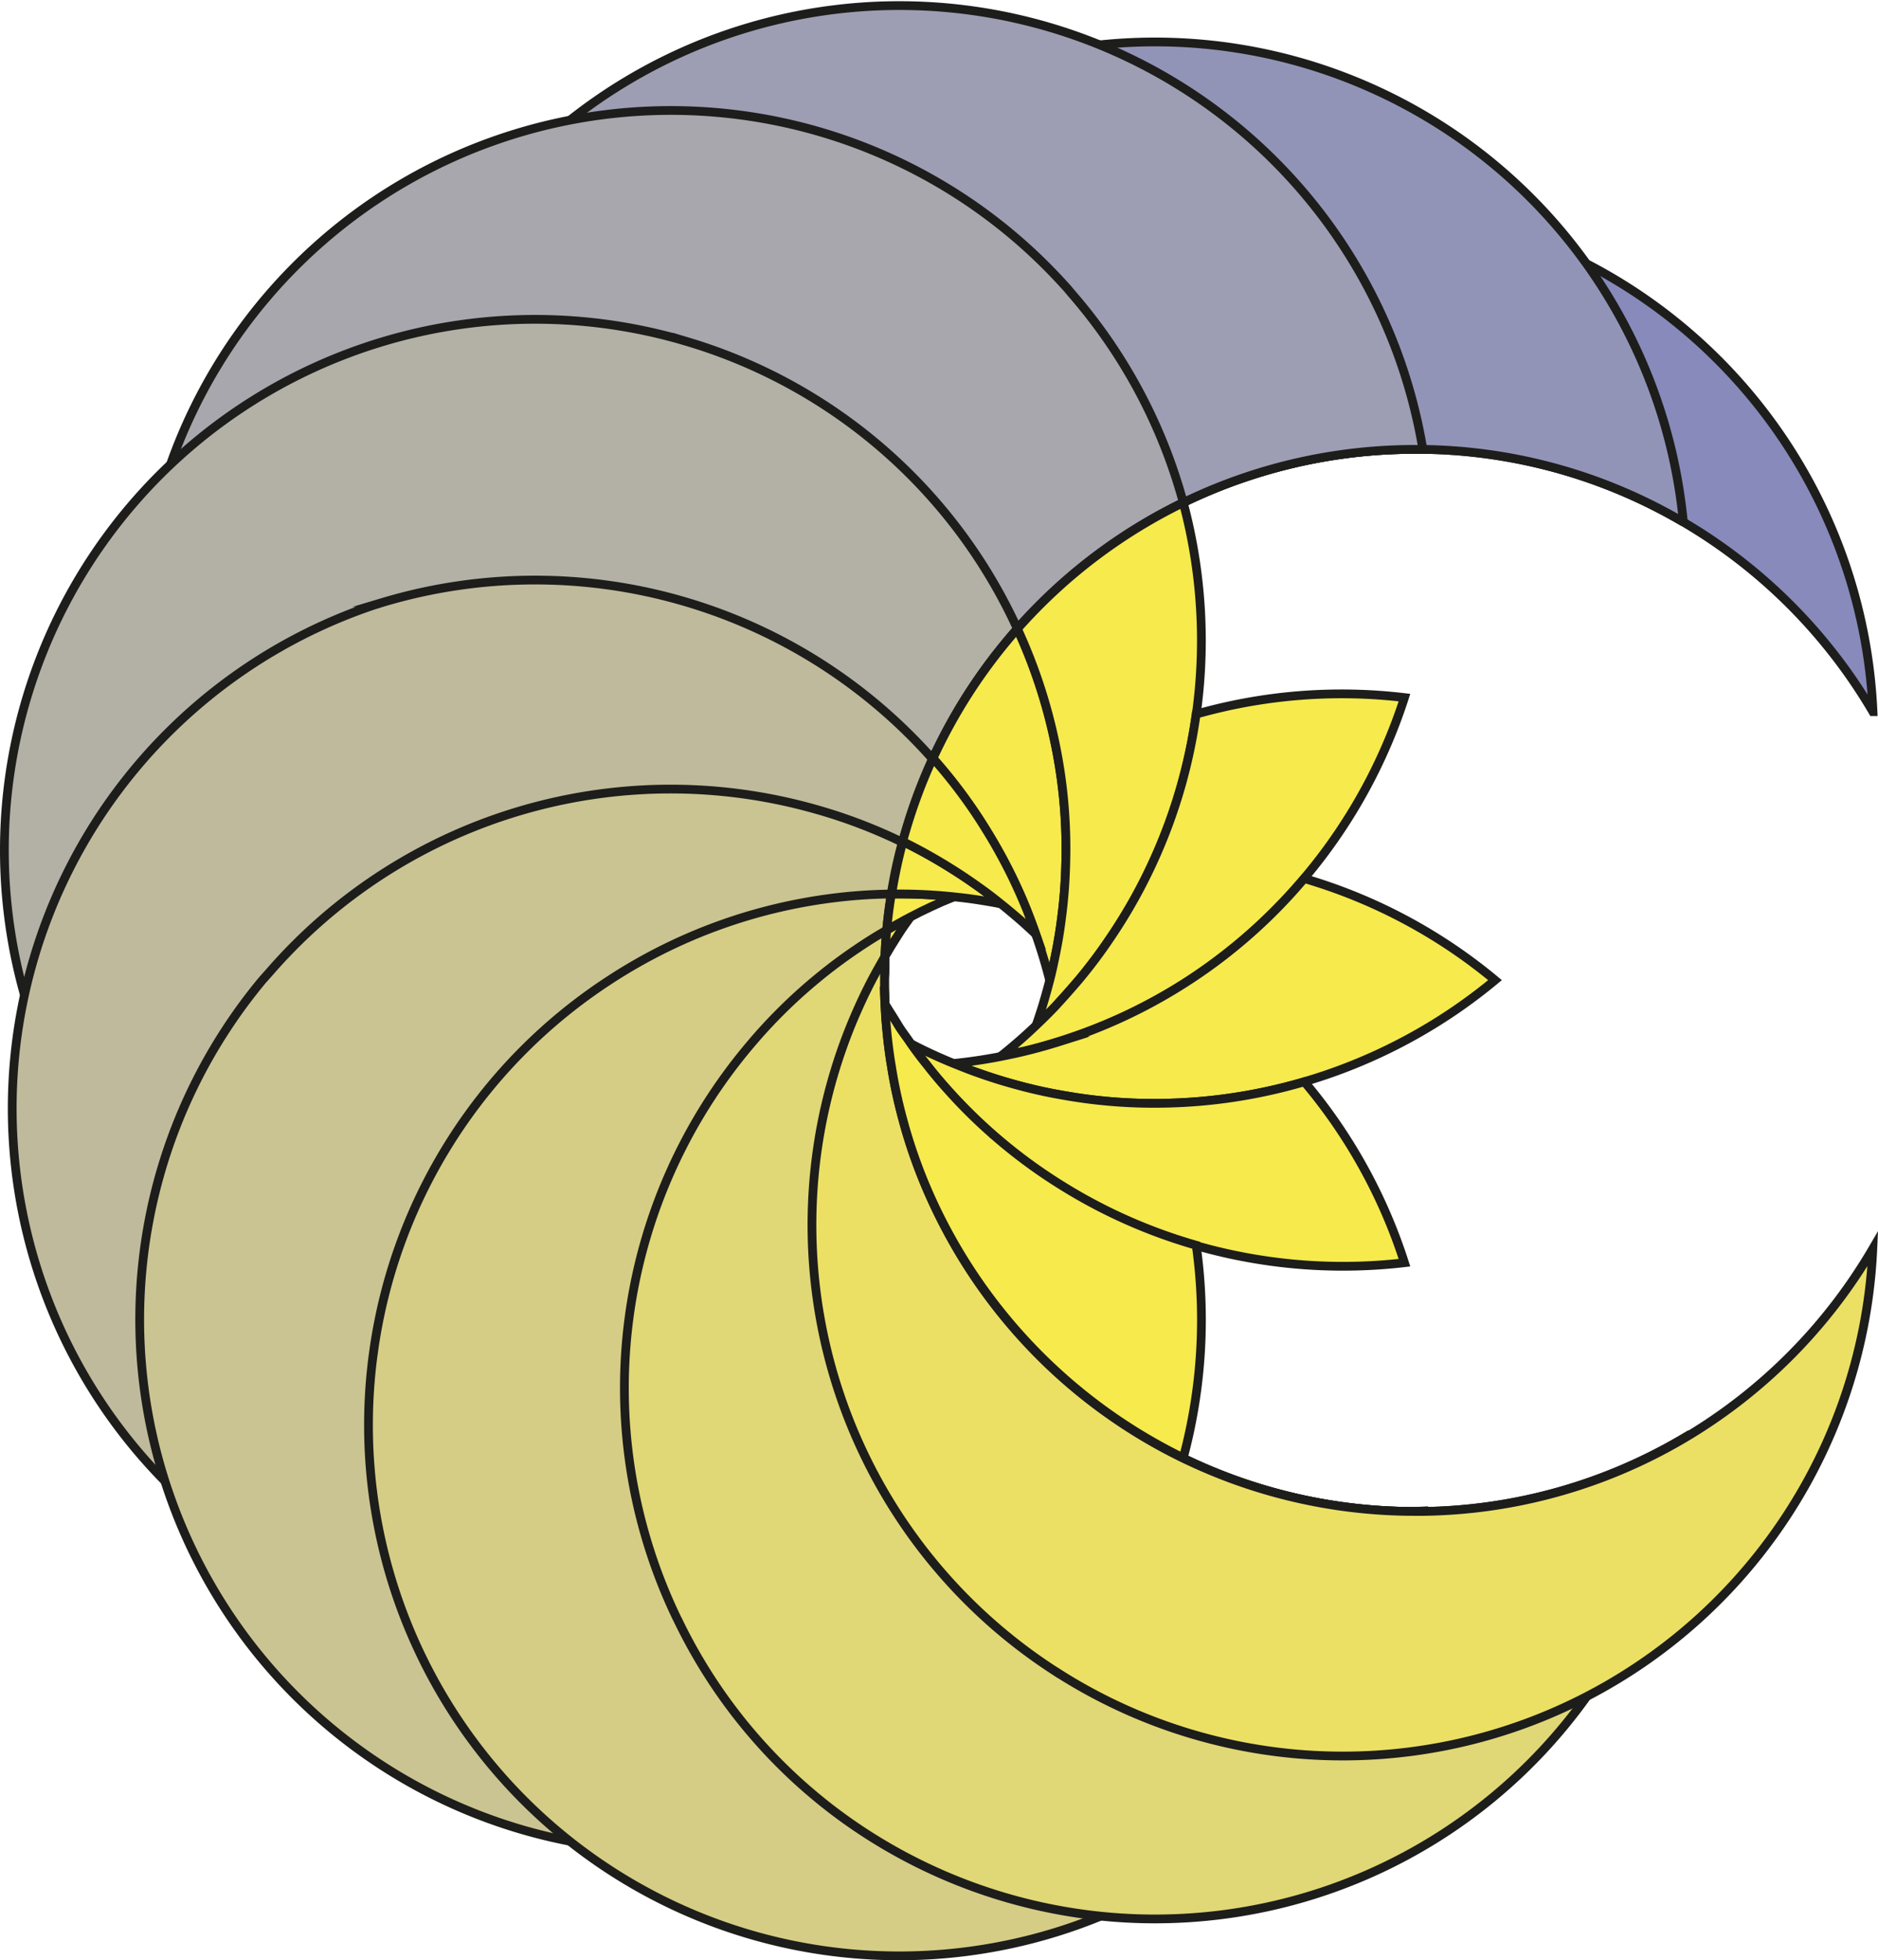 <svg xmlns="http://www.w3.org/2000/svg" width="75.65mm" height="78.93mm" viewBox="0 0 214.44 223.74"><defs><style>.cls-1{fill:#878abb;}.cls-1,.cls-10,.cls-11,.cls-2,.cls-3,.cls-4,.cls-5,.cls-6,.cls-7,.cls-8,.cls-9{stroke:#1d1d1b;stroke-miterlimit:10;}.cls-2{fill:#9294b7;}.cls-3{fill:#9d9eb3;}.cls-4{fill:#a8a7ad;}.cls-5{fill:#b3b1a5;}.cls-6{fill:#bfba9c;}.cls-7{fill:#cac492;}.cls-8{fill:#d5cd85;}.cls-9{fill:#e0d776;}.cls-10{fill:#ebe064;}.cls-11{fill:#f6ea4d;}</style></defs><title>sunmoon</title><g id="Layer_2" data-name="Layer 2"><path class="cls-1" d="M224.48,89.45a60.83,60.83,0,0,0-21.63-21.63,60.2,60.2,0,0,0-29.75-8.3h-.89a60.59,60.59,0,0,0-58.52,44.8,56.34,56.34,0,0,0-1.28,6c-.23,1.36-.4,2.73-.53,4.12q-.15,1.48-.21,3c0,.9-.06,1.8-.06,2.71s0,1.82.06,2.72c-.53-.89-1-1.8-1.51-2.71q-.91-1.77-1.71-3.57a61,61,0,0,1-4.53-16,60.59,60.59,0,0,1,27-59.22c.39-.25.78-.5,1.17-.73a60.2,60.2,0,0,1,28.68-9,60.61,60.61,0,0,1,63.73,57.81Z" transform="translate(-10.63 -8.23)"/><path class="cls-2" d="M202.85,67.82a60.2,60.2,0,0,0-29.75-8.3h-.89a60.59,60.59,0,0,0-58.52,44.8,56.34,56.34,0,0,0-1.28,6c-.23,1.36-.4,2.73-.53,4.12q-.15,1.48-.21,3c0,.9-.06,1.8-.06,2.71s0,1.82.06,2.72.11,2,.21,3q-1.75-1-3.42-2.16a53.43,53.43,0,0,1-4.75-3.56,59.2,59.2,0,0,1-7.45-7.4A60.61,60.61,0,0,1,87.59,48q.24-.52.51-1a60.11,60.11,0,0,1,19.24-22.72,60.56,60.56,0,0,1,60.76-5.59,60.58,60.58,0,0,1,34.75,49.2Z" transform="translate(-10.63 -8.23)"/><path class="cls-3" d="M173.1,59.52h-.89a60.59,60.59,0,0,0-58.52,44.8,56.34,56.34,0,0,0-1.28,6c-.23,1.36-.4,2.73-.53,4.12q-.15,1.48-.21,3c0,.9-.06,1.8-.06,2.71s0,1.82.06,2.72.11,2,.21,3c.13,1.39.3,2.76.53,4.11a57.6,57.6,0,0,1-6.18-.4,59.22,59.22,0,0,1-10-2A60.56,60.56,0,0,1,53.36,78.22c0-.33-.1-.66-.14-1A60.6,60.6,0,0,1,173.1,59.52Z" transform="translate(-10.63 -8.23)"/><path class="cls-4" d="M145.74,65.58a60.6,60.6,0,0,0-32.05,38.73,56.34,56.34,0,0,0-1.28,6c-.23,1.36-.4,2.73-.53,4.12q-.15,1.48-.21,3c0,.9-.06,1.8-.06,2.71s0,1.82.06,2.72.11,2,.21,3c.13,1.39.3,2.76.53,4.11a56.34,56.34,0,0,0,1.28,6,59.19,59.19,0,0,1-9.77,3.74A60.58,60.58,0,0,1,41.5,121.15c-.3-.35-.6-.69-.89-1a60.6,60.6,0,0,1,91.46-79.48c.3.32.58.64.87,1A60.5,60.5,0,0,1,145.74,65.58Z" transform="translate(-10.63 -8.23)"/><path class="cls-5" d="M111.67,117.39c0,.9-.06,1.8-.06,2.71s0,1.82.06,2.72.11,2,.21,3c.13,1.39.3,2.76.53,4.11a56.34,56.34,0,0,0,1.28,6,58.91,58.91,0,0,0,3.45,9.54A60.56,60.56,0,0,1,54.27,163.3L53.22,163a60.14,60.14,0,0,1-25.44-16A60.6,60.6,0,0,1,88.1,46.93l1.12.33A60.41,60.41,0,0,1,126.8,80a60.37,60.37,0,0,0-13.11,24.33,56.34,56.34,0,0,0-1.28,6c-.23,1.36-.4,2.73-.53,4.12Q111.73,115.88,111.67,117.39Z" transform="translate(-10.63 -8.23)"/><path class="cls-6" d="M126.8,160.22A60.47,60.47,0,0,1,89.22,193l-1.12.33a60.6,60.6,0,0,1-34.88-116l1.05-.33a60.67,60.67,0,0,1,62.87,17.88,60.75,60.75,0,0,0-3.45,9.53,56.34,56.34,0,0,0-1.28,6c-.23,1.36-.4,2.73-.53,4.12q-.15,1.48-.21,3c0,.9-.06,1.8-.06,2.71s0,1.82.06,2.72.11,2,.21,3c.13,1.39.3,2.76.53,4.11a56.34,56.34,0,0,0,1.28,6,58.91,58.91,0,0,0,3.45,9.54A60.35,60.35,0,0,0,126.8,160.22Z" transform="translate(-10.63 -8.23)"/><path class="cls-7" d="M145.74,174.63a60.5,60.5,0,0,1-12.8,24c-.29.33-.57.65-.87,1A60.61,60.61,0,0,1,30,178.89a60.55,60.55,0,0,1,10.58-58.78l.89-1a60.65,60.65,0,0,1,62.42-18.48,59.14,59.14,0,0,1,9.77,3.73,56.34,56.34,0,0,0-1.28,6c-.23,1.36-.4,2.73-.53,4.12q-.15,1.48-.21,3c0,.9-.06,1.8-.06,2.71s0,1.82.06,2.72.11,2,.21,3c.13,1.39.3,2.76.53,4.11a56.34,56.34,0,0,0,1.28,6,58.91,58.91,0,0,0,3.45,9.54,61,61,0,0,0,28.6,29.2Z" transform="translate(-10.63 -8.23)"/><path class="cls-8" d="M173.1,180.69a60.24,60.24,0,0,1-12.35,27.88,60.87,60.87,0,0,1-24.44,18.36,60.62,60.62,0,0,1-60.71-8.62A60.58,60.58,0,0,1,53.22,163c.05-.33.09-.65.14-1A60.5,60.5,0,0,1,80.22,120.1a60.32,60.32,0,0,1,26-9.43,57.6,57.6,0,0,1,6.18-.4c-.23,1.36-.4,2.73-.53,4.12q-.15,1.48-.21,3c0,.9-.06,1.8-.06,2.71s0,1.82.06,2.72.11,2,.21,3c.13,1.39.3,2.76.53,4.11a56.34,56.34,0,0,0,1.28,6,58.91,58.91,0,0,0,3.45,9.54,60.56,60.56,0,0,0,55.07,35.27Z" transform="translate(-10.63 -8.23)"/><path class="cls-9" d="M202.84,172.39a60.59,60.59,0,0,1-11,29.44h0a60.57,60.57,0,0,1-55.55,25.1,60.83,60.83,0,0,1-29-10.93A60,60,0,0,1,88.1,193.28q-.27-.53-.51-1.05a60.6,60.6,0,0,1,8.68-64.73,59.12,59.12,0,0,1,7.44-7.4,57.45,57.45,0,0,1,4.74-3.56c1.11-.76,2.26-1.48,3.43-2.15q-.15,1.48-.21,3c0,.9-.06,1.8-.06,2.71s0,1.82.06,2.72.11,2,.21,3c.13,1.39.3,2.76.53,4.11a56.34,56.34,0,0,0,1.28,6,58.91,58.91,0,0,0,3.45,9.54,60.56,60.56,0,0,0,55.07,35.27h.89A60.19,60.19,0,0,0,202.84,172.39Z" transform="translate(-10.63 -8.23)"/><path class="cls-10" d="M224.48,150.75a60.61,60.61,0,0,1-32.61,51.08h0a60.51,60.51,0,0,1-59.79-2.25l-1.17-.74a60.59,60.59,0,0,1-24.67-69.31,58.87,58.87,0,0,1,2.23-5.87c.52-1.19,1.09-2.38,1.7-3.55.48-.92,1-1.82,1.51-2.72,0,.9-.06,1.8-.06,2.71s0,1.82.06,2.72.11,2,.21,3c.13,1.39.3,2.76.53,4.11a56.34,56.34,0,0,0,1.28,6,58.91,58.91,0,0,0,3.45,9.54,60.56,60.56,0,0,0,55.07,35.27h.89a60.19,60.19,0,0,0,29.74-8.3A60.8,60.8,0,0,0,224.48,150.75Z" transform="translate(-10.63 -8.23)"/><path class="cls-11" d="M132.32,106.91a57.57,57.57,0,0,1-.49,6.25q-.26,2-.66,4c-.2,1-.42,2-.67,3-.23-.89-.47-1.77-.74-2.66s-.54-1.72-.84-2.57-.69-1.91-1.08-2.85c-.51-1.27-1.07-2.51-1.66-3.73q-1.32-2.7-2.88-5.22a58.14,58.14,0,0,0-6.16-8.3A60.6,60.6,0,0,1,126.8,80a60.6,60.6,0,0,1,4.94,16.72A58.73,58.73,0,0,1,132.32,106.91Z" transform="translate(-10.63 -8.23)"/><path class="cls-11" d="M114.59,112.89c-.5.69-1,1.4-1.45,2.12s-1,1.58-1.47,2.38q.06-1.52.21-3C112.77,113.86,113.67,113.36,114.59,112.89Z" transform="translate(-10.63 -8.23)"/><path class="cls-11" d="M119.54,110.59c-.87.35-1.73.73-2.59,1.13s-1.59.76-2.36,1.17c-.92.47-1.82,1-2.71,1.5.13-1.39.3-2.76.53-4.12,1.36,0,2.72,0,4.09.08C117.51,110.4,118.52,110.48,119.54,110.59Z" transform="translate(-10.63 -8.23)"/><path class="cls-11" d="M124.9,111.39c-.9-.18-1.81-.33-2.72-.47s-1.76-.24-2.64-.33-2-.19-3-.24c-1.37-.08-2.73-.1-4.09-.08a56.34,56.34,0,0,1,1.28-6,59.26,59.26,0,0,1,5.4,3c1.13.7,2.23,1.44,3.32,2.22Q123.67,110.4,124.9,111.39Z" transform="translate(-10.63 -8.23)"/><path class="cls-11" d="M128.92,114.88c-.63-.6-1.27-1.19-1.93-1.76s-1.38-1.17-2.08-1.73h0q-1.23-1-2.49-1.89c-1.09-.78-2.19-1.52-3.32-2.22a59.26,59.26,0,0,0-5.4-3,60.75,60.75,0,0,1,3.45-9.53,58.14,58.14,0,0,1,6.16,8.3q1.56,2.52,2.88,5.22c.59,1.22,1.15,2.46,1.66,3.73Q128.42,113.44,128.92,114.88Z" transform="translate(-10.63 -8.23)"/><path class="cls-11" d="M147.22,89.8A60,60,0,0,1,142.58,106a59.36,59.36,0,0,1-5.13,9.24,57.32,57.32,0,0,1-3.62,4.83c-.85,1-1.74,2-2.66,3-.72.77-1.48,1.51-2.25,2.24.3-.85.58-1.7.84-2.57s.51-1.77.74-2.65.47-2,.67-3q.41-2,.66-4a57.57,57.57,0,0,0,.49-6.25,58.73,58.73,0,0,0-.58-10.21A60.6,60.6,0,0,0,126.8,80a60.78,60.78,0,0,1,18.94-14.4A60.8,60.8,0,0,1,147.22,89.8Z" transform="translate(-10.63 -8.23)"/><path class="cls-11" d="M171,87.85a60.84,60.84,0,0,1-24.59,32.25A60.12,60.12,0,0,1,131.83,127c-1.31.42-2.63.8-4,1.13h0c-1,.23-1.93.45-2.92.64.7-.55,1.39-1.13,2.07-1.72s1.3-1.16,1.93-1.76,1.53-1.47,2.25-2.24c.92-1,1.81-2,2.66-3a57.32,57.32,0,0,0,3.62-4.83,59.36,59.36,0,0,0,5.13-9.24,60,60,0,0,0,4.64-16.24A60.76,60.76,0,0,1,171,87.85Z" transform="translate(-10.63 -8.23)"/><path class="cls-11" d="M181.34,120.1a61,61,0,0,1-38.76,14.06,58.34,58.34,0,0,1-10.26-.87,55.39,55.39,0,0,1-6.14-1.38q-1.91-.53-3.78-1.2c-1-.33-1.92-.7-2.87-1.1.88-.09,1.76-.2,2.65-.33s1.83-.29,2.74-.47,2-.41,2.92-.64h0c1.35-.33,2.67-.71,4-1.13a60.12,60.12,0,0,0,14.59-6.94,60.11,60.11,0,0,0,13.12-11.6A60.7,60.7,0,0,1,181.34,120.1Z" transform="translate(-10.63 -8.23)"/><path class="cls-11" d="M171,152.35a60.78,60.78,0,0,1-39.27-8.85,59.29,59.29,0,0,1-8.44-6.37q-2.2-2-4.21-4.21c-.9-1-1.77-2-2.59-3.07-.67-.82-1.3-1.66-1.91-2.53.77.41,1.56.8,2.36,1.17s1.71.77,2.58,1.12,1.91.77,2.87,1.1q1.88.67,3.78,1.2a55.39,55.39,0,0,0,6.14,1.38,58.34,58.34,0,0,0,10.26.87,60.49,60.49,0,0,0,17-2.46A60.65,60.65,0,0,1,171,152.35Z" transform="translate(-10.63 -8.23)"/><path class="cls-11" d="M145.74,174.63a61,61,0,0,1-28.6-29.2,58.91,58.91,0,0,1-3.45-9.54,56.34,56.34,0,0,1-1.28-6c-.23-1.35-.4-2.72-.53-4.11q-.15-1.48-.21-3c.47.8,1,1.59,1.47,2.38s1,1.43,1.45,2.12c.61.87,1.24,1.71,1.91,2.53.82,1.06,1.69,2.08,2.59,3.07q2,2.22,4.21,4.21a59.29,59.29,0,0,0,8.44,6.37,60.25,60.25,0,0,0,15.48,6.9A60.84,60.84,0,0,1,145.74,174.63Z" transform="translate(-10.63 -8.23)"/></g></svg>